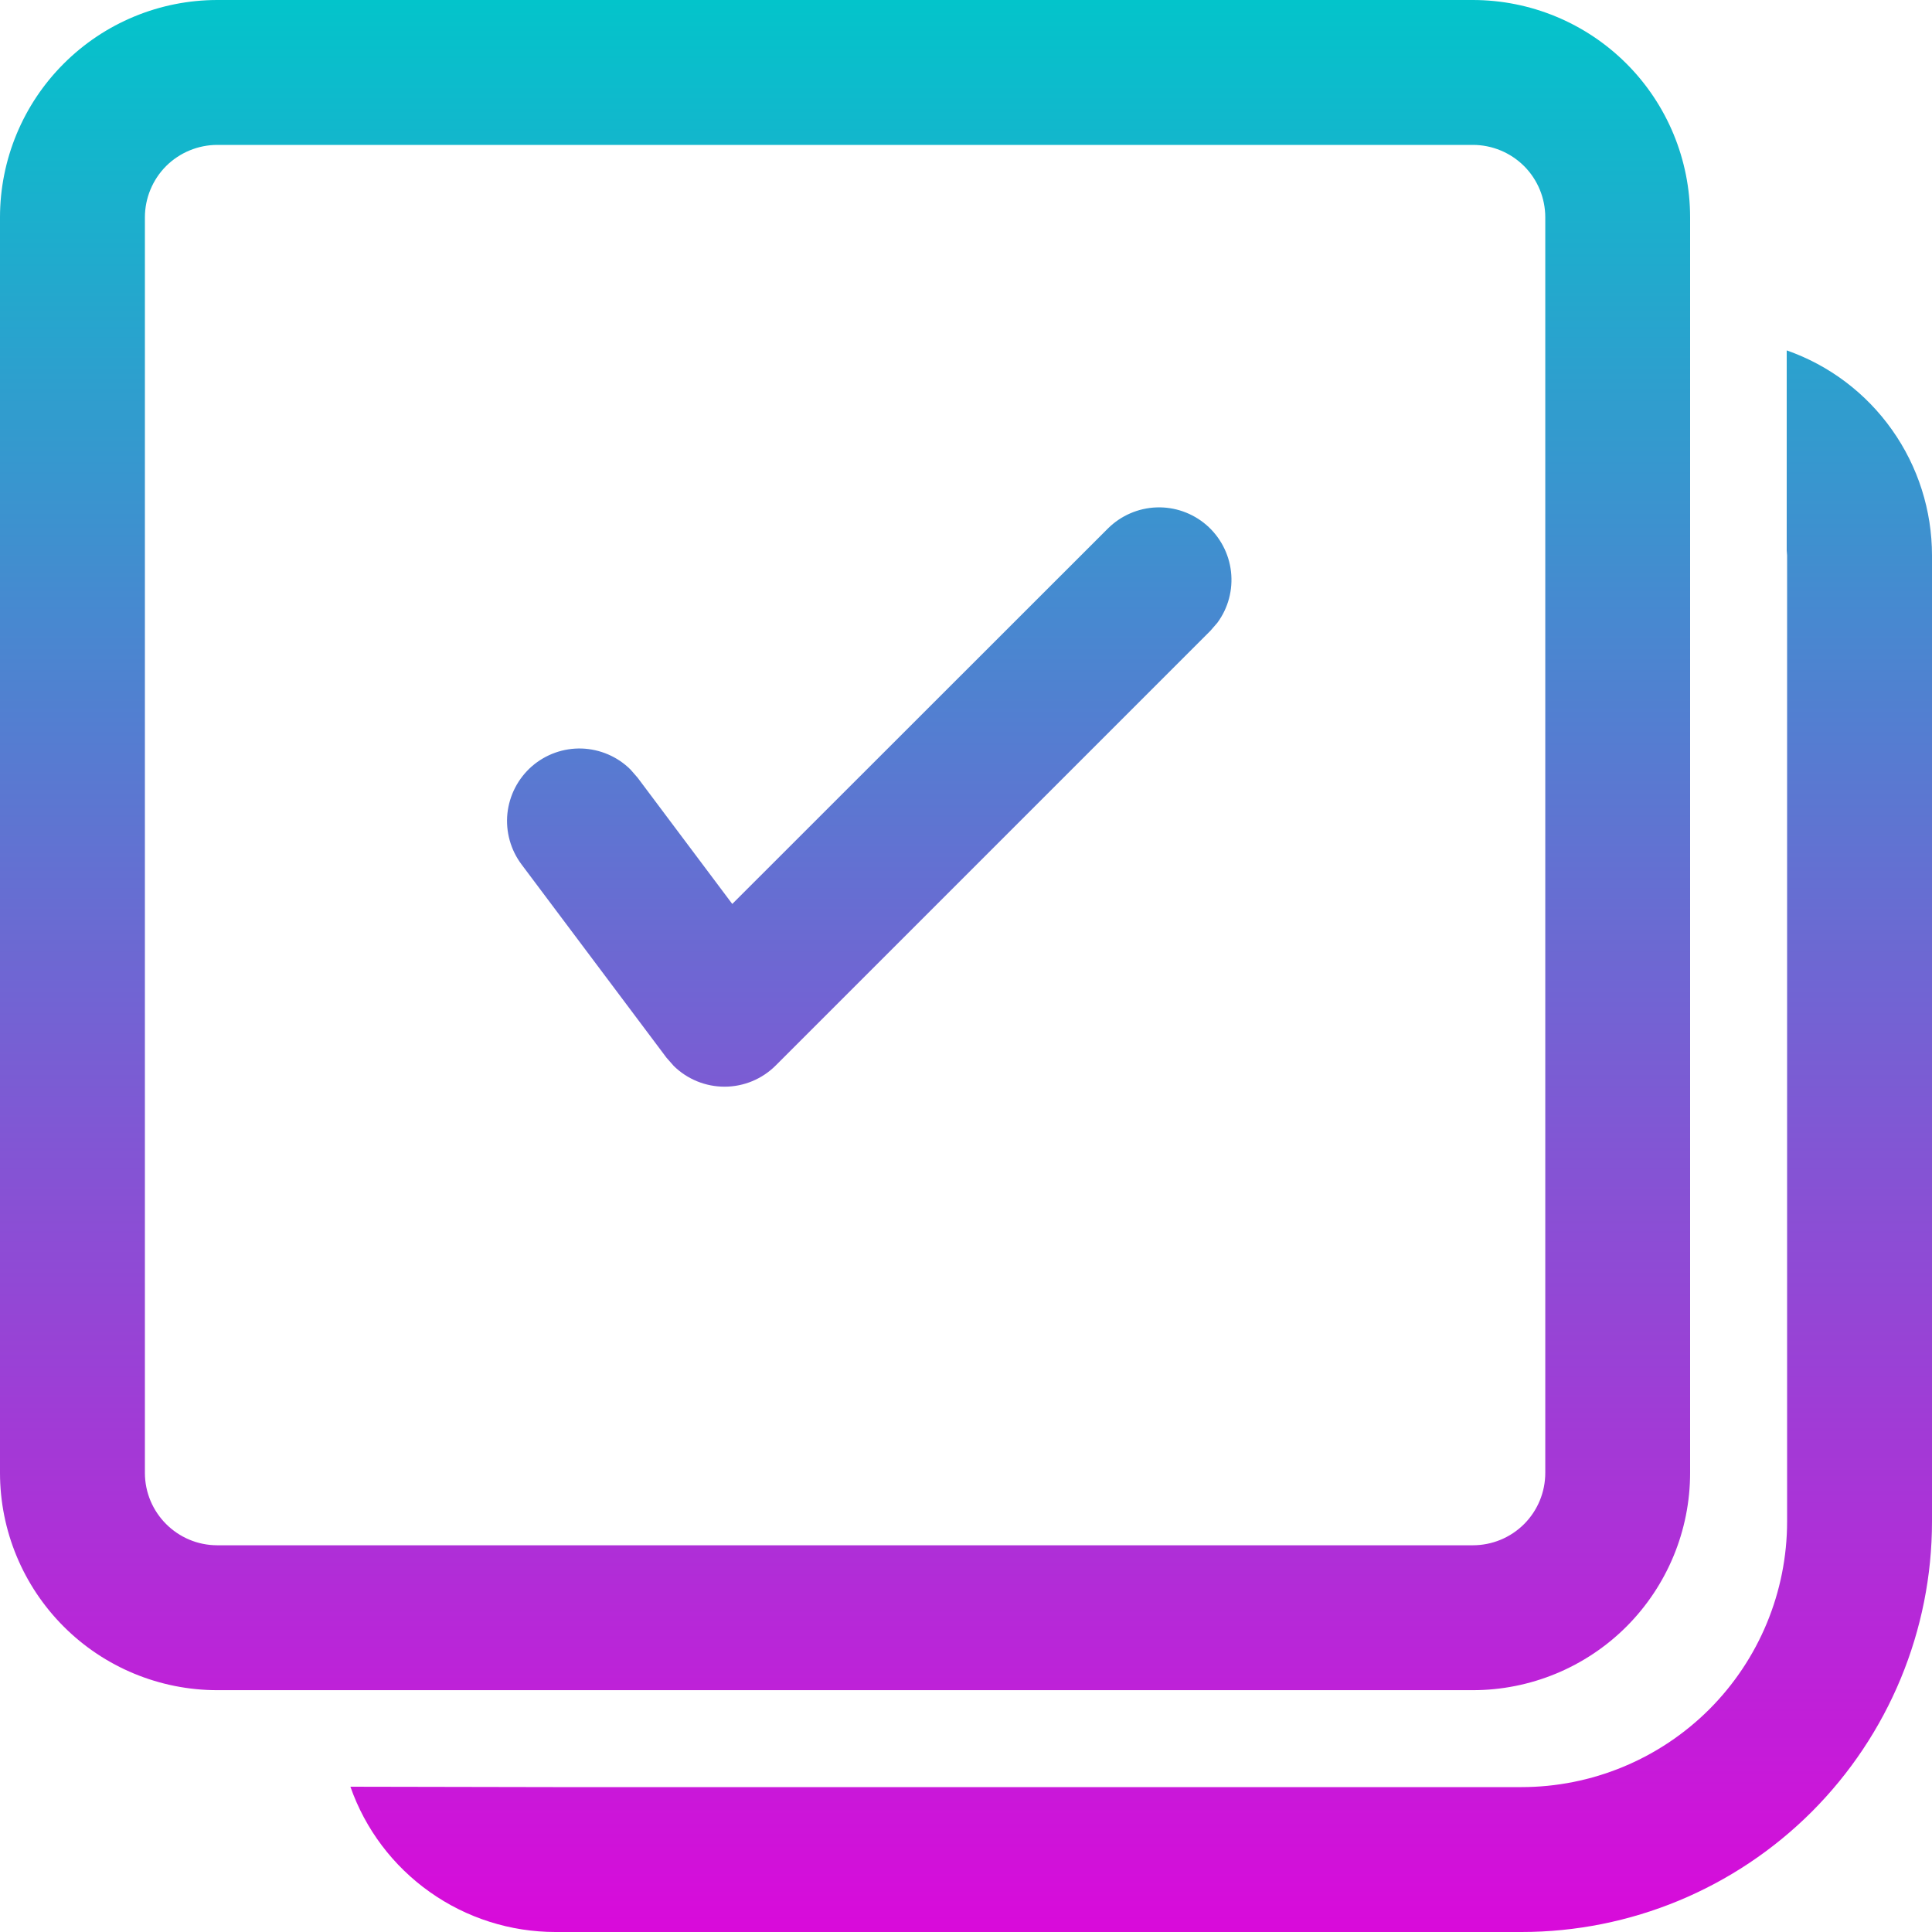 <svg width="30" height="30" viewBox="0 0 30 30" fill="none" xmlns="http://www.w3.org/2000/svg">
<path d="M27.744 5.441C28.404 5.672 28.975 6.103 29.379 6.674C29.783 7.244 30 7.926 30 8.625V23.625C30 25.316 29.328 26.937 28.133 28.133C26.937 29.328 25.316 30 23.625 30H8.625C7.926 30 7.244 29.783 6.674 29.379C6.103 28.975 5.672 28.404 5.441 27.744L8.586 27.75H23.625C24.719 27.75 25.768 27.315 26.542 26.542C27.315 25.768 27.75 24.719 27.75 23.625V8.625L27.744 8.549V5.441ZM22.869 0C23.764 0 24.623 0.356 25.256 0.989C25.888 1.621 26.244 2.48 26.244 3.375V22.87C26.244 23.766 25.888 24.624 25.256 25.257C24.623 25.89 23.764 26.245 22.869 26.245H3.375C2.48 26.245 1.621 25.89 0.989 25.257C0.356 24.624 0 23.766 0 22.87V3.375C0 2.48 0.356 1.621 0.989 0.989C1.621 0.356 2.48 0 3.375 0H22.87H22.869ZM22.869 2.25H3.375C3.077 2.25 2.79 2.369 2.579 2.579C2.369 2.79 2.25 3.077 2.25 3.375V22.87C2.25 23.491 2.754 23.995 3.375 23.995H22.87C23.169 23.995 23.455 23.877 23.666 23.666C23.877 23.455 23.995 23.169 23.995 22.87V3.375C23.995 3.077 23.877 2.79 23.666 2.579C23.455 2.369 23.169 2.25 22.87 2.25H22.869ZM11.371 14.037L17.205 8.205C17.406 8.006 17.675 7.889 17.958 7.879C18.241 7.869 18.517 7.966 18.732 8.151C18.946 8.336 19.083 8.595 19.115 8.876C19.147 9.158 19.072 9.441 18.904 9.669L18.795 9.795L12.045 16.545C11.835 16.755 11.551 16.873 11.254 16.874C10.958 16.875 10.672 16.759 10.461 16.551L10.35 16.425L8.1 13.425C7.929 13.198 7.85 12.914 7.879 12.632C7.909 12.349 8.044 12.088 8.258 11.9C8.473 11.713 8.75 11.614 9.034 11.623C9.318 11.633 9.589 11.749 9.79 11.949L9.9 12.075L11.371 14.037L17.205 8.205L11.37 14.037H11.371Z" fill="url(#paint0_linear_337_4296)"/>
<defs>
<linearGradient id="paint0_linear_337_4296" x1="15" y1="0" x2="15" y2="30" gradientUnits="userSpaceOnUse">
<stop stop-color="#03C4CB"/>
<stop offset="1" stop-color="#D90ADA"/>
</linearGradient>
</defs>
</svg>
